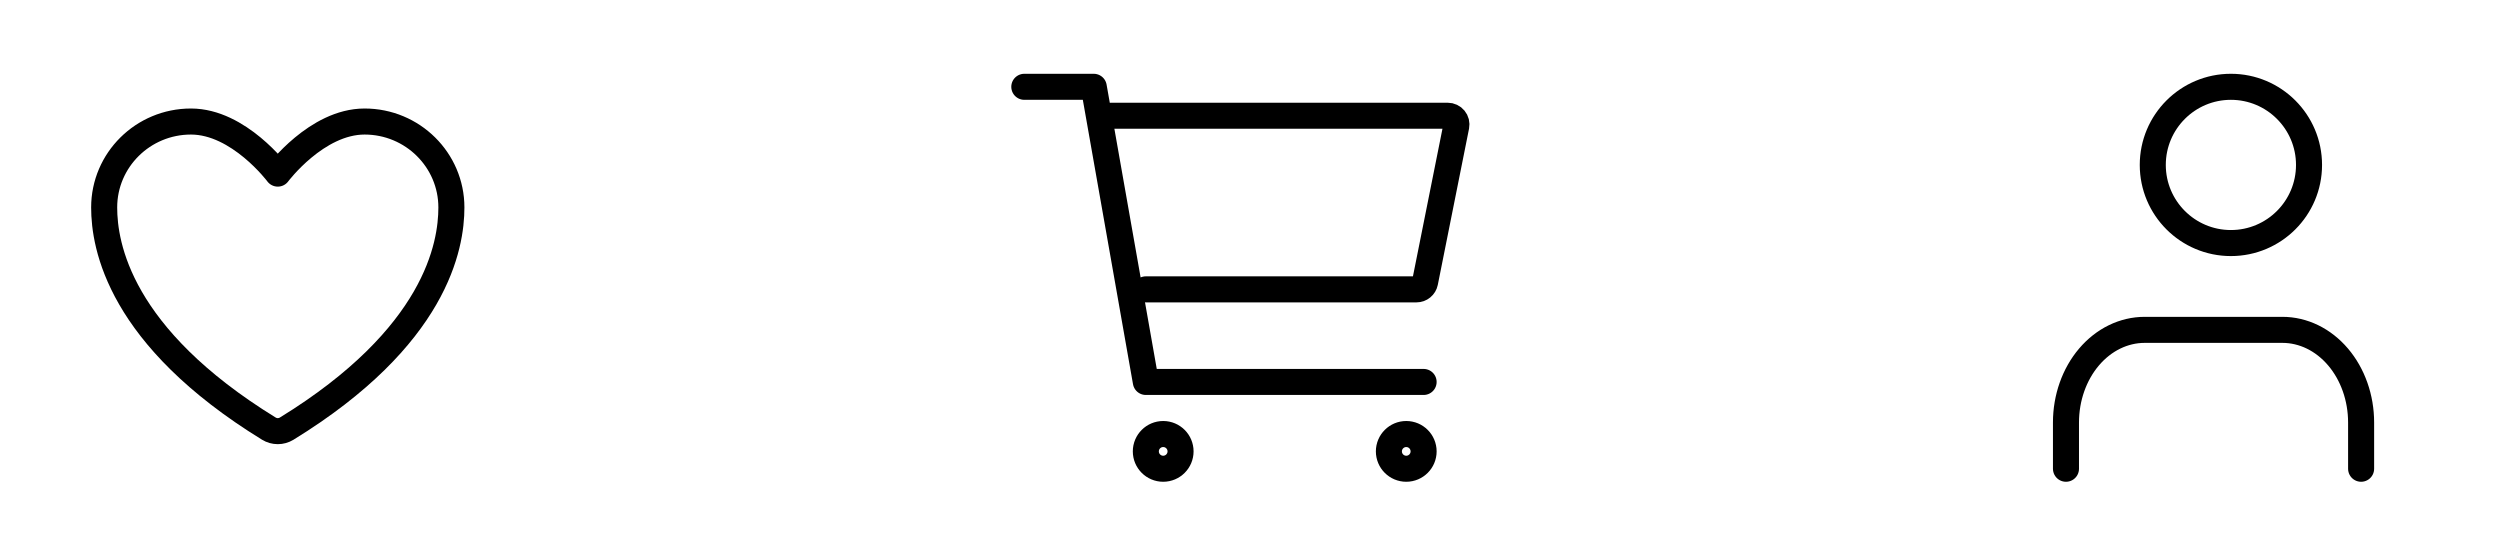 <svg width="144" height="32" viewBox="0 0 144 32" fill="none" xmlns="http://www.w3.org/2000/svg">
<path d="M11 7C8.239 7 6 9.216 6 11.95C6 14.157 6.875 19.395 15.488 24.69C15.642 24.784 15.819 24.834 16 24.834C16.181 24.834 16.358 24.784 16.512 24.69C25.125 19.395 26 14.157 26 11.95C26 9.216 23.761 7 21 7C18.239 7 16 10 16 10C16 10 13.761 7 11 7Z" stroke="black" stroke-width="1.5" stroke-linecap="round" stroke-linejoin="round"/>
<path d="M59 5H63L66 22H82M66 16.667H81.59C81.706 16.667 81.818 16.627 81.907 16.553C81.997 16.48 82.058 16.378 82.081 16.265L83.881 7.265C83.895 7.192 83.893 7.117 83.876 7.046C83.858 6.974 83.824 6.907 83.777 6.85C83.73 6.792 83.671 6.746 83.604 6.715C83.537 6.683 83.464 6.667 83.39 6.667H64M68 26C68 26.552 67.552 27 67 27C66.448 27 66 26.552 66 26C66 25.448 66.448 25 67 25C67.552 25 68 25.448 68 26ZM82 26C82 26.552 81.552 27 81 27C80.448 27 80 26.552 80 26C80 25.448 80.448 25 81 25C81.552 25 82 25.448 82 26Z" stroke="black" stroke-width="1.5" stroke-linecap="round" stroke-linejoin="round"/>
<path d="M136 27V24.333C136 22.919 135.522 21.562 134.672 20.562C133.822 19.562 132.669 19 131.467 19H123.533C122.331 19 121.178 19.562 120.328 20.562C119.478 21.562 119 22.919 119 24.333V27M133 9.5C133 11.985 130.985 14 128.5 14C126.015 14 124 11.985 124 9.5C124 7.015 126.015 5 128.5 5C130.985 5 133 7.015 133 9.5Z" stroke="black" stroke-width="1.5" stroke-linecap="round" stroke-linejoin="round"/>
</svg>
